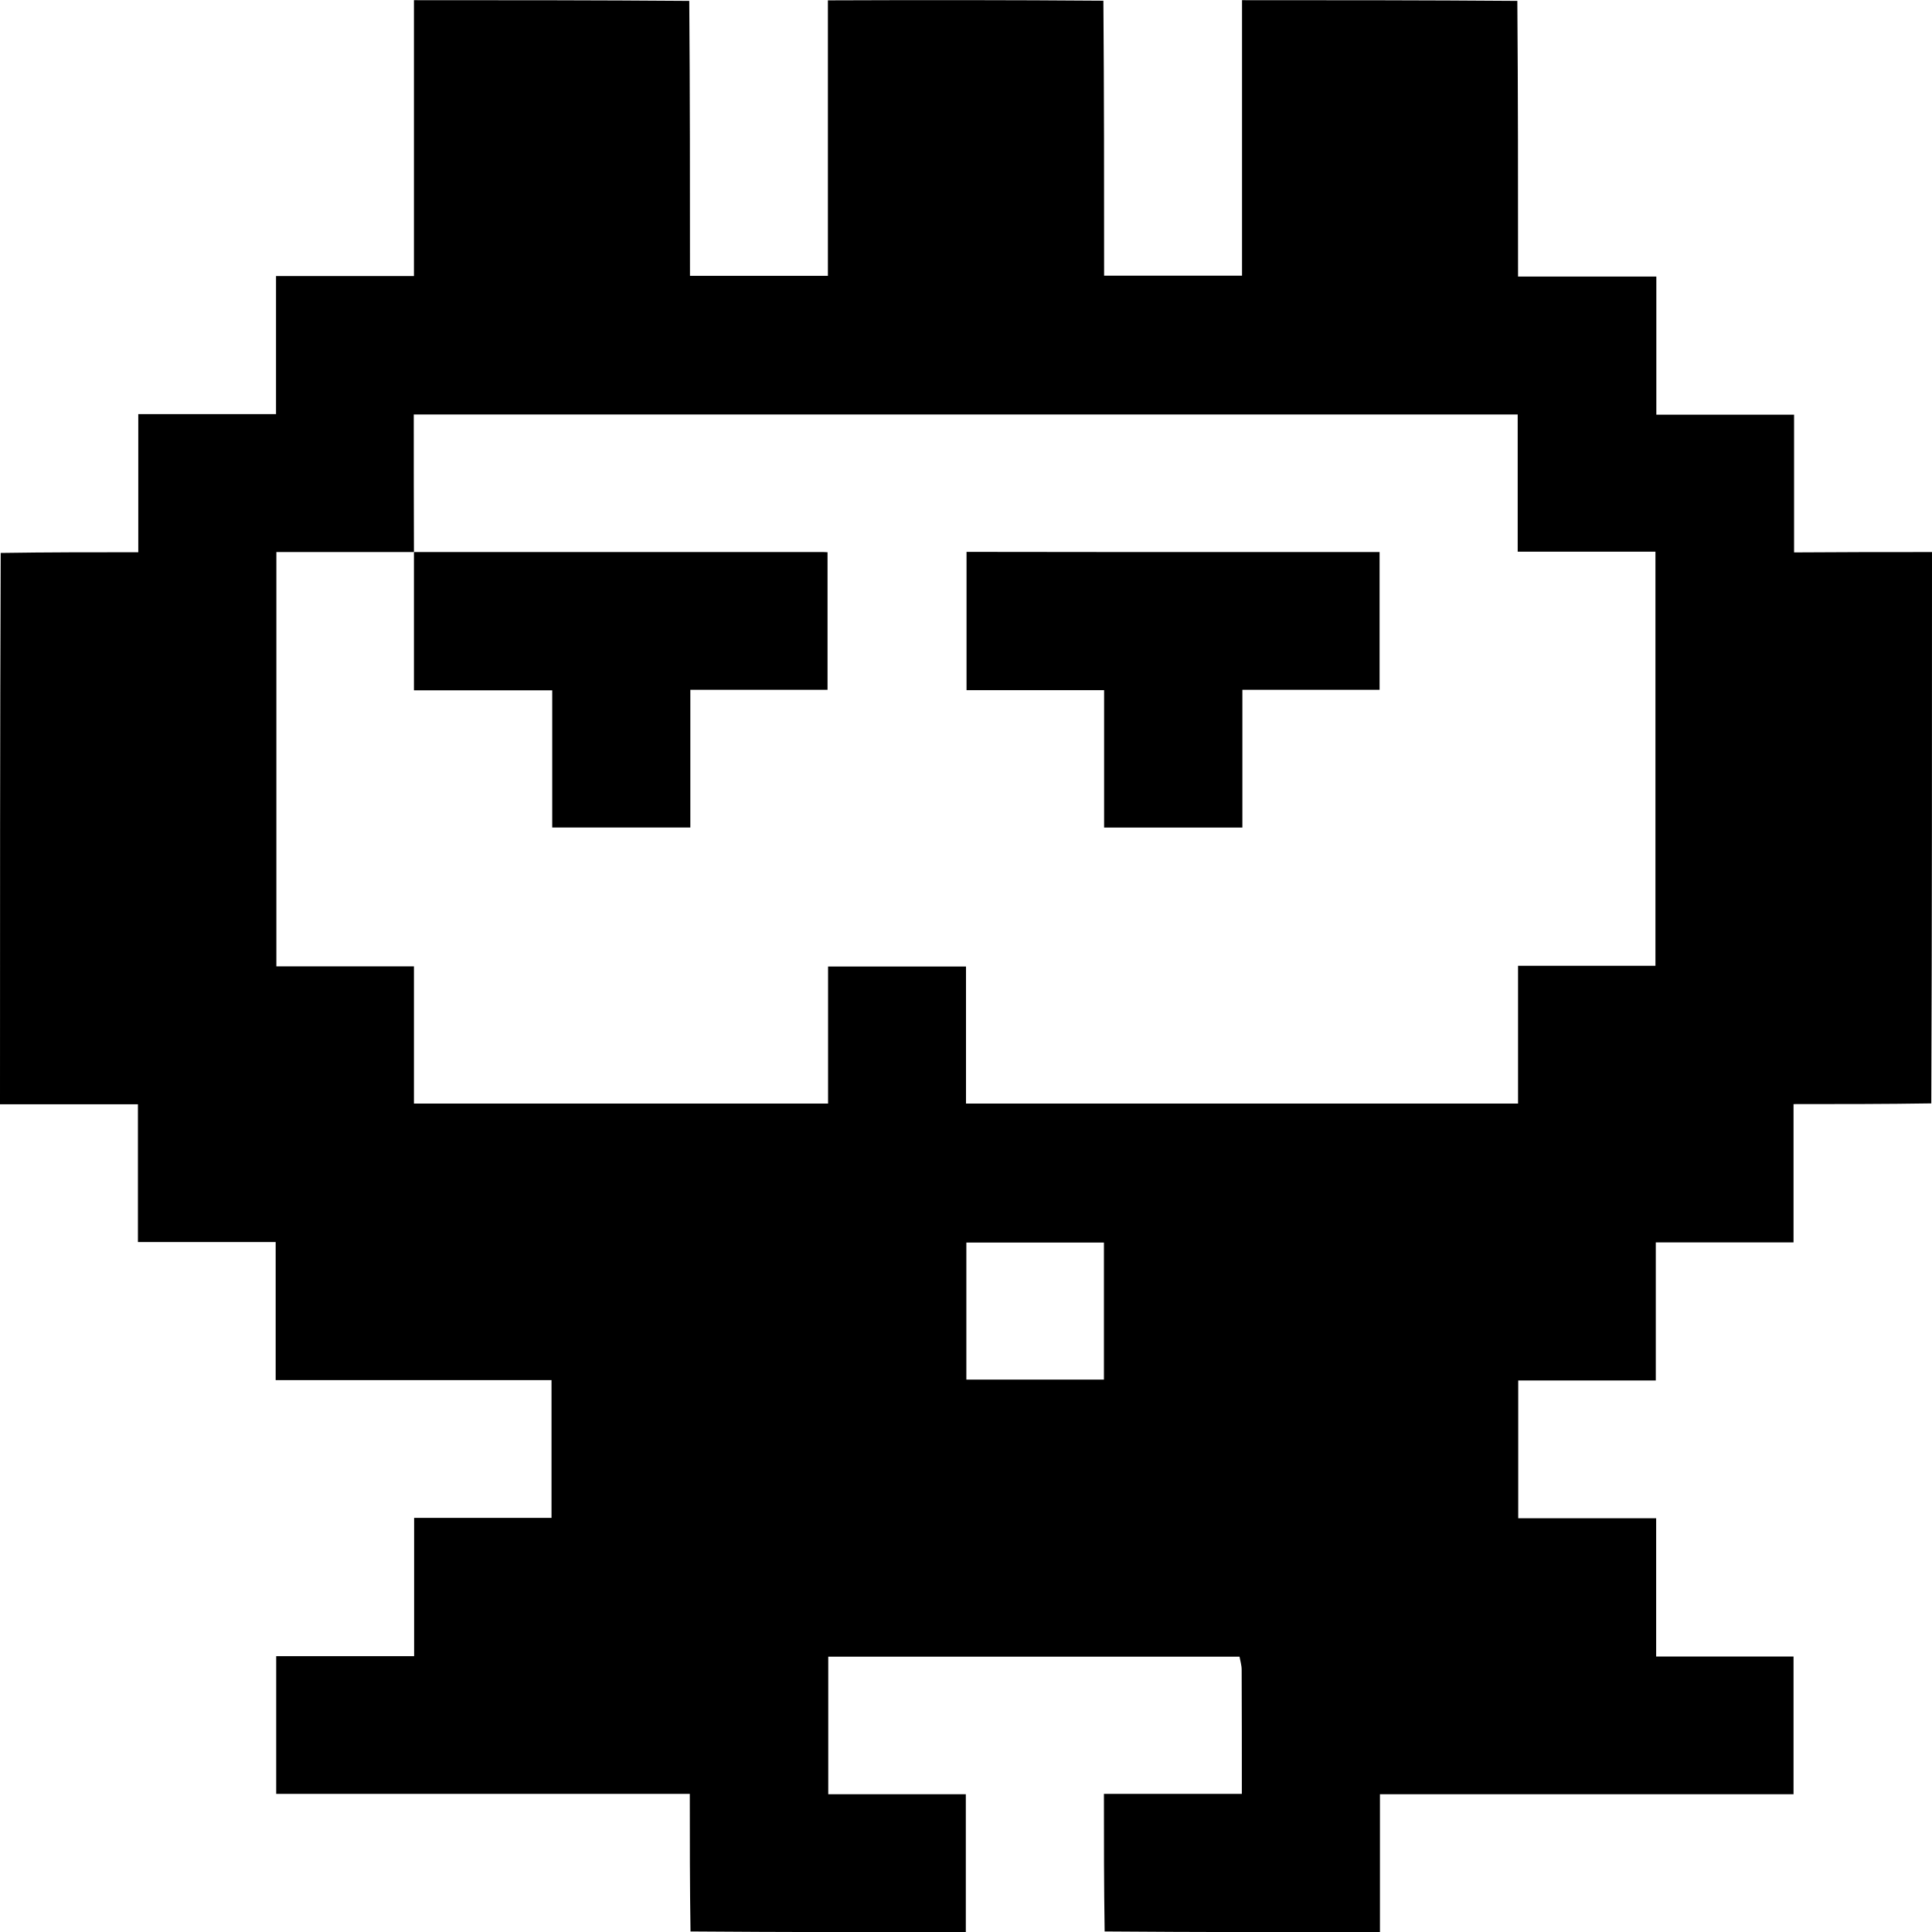 <!-- Generator: Adobe Illustrator 27.3.1, SVG Export Plug-In . SVG Version: 6.00 Build 0)  -->
<svg version="1.1" id="Layer_1" xmlns="http://www.w3.org/2000/svg" xmlns:xlink="http://www.w3.org/1999/xlink" x="0px" y="0px"
	 viewBox="0 0 1080 1080" style="enable-background:new 0 0 1080 1080;" xml:space="preserve">
<path d="M1080,308.6c0,102.6,0,205.2-0.4,308.2c-25.8,0.4-51.1,0.4-77,0.4c0,26,0,51.5,0,77.3c-25.8,0-51.2,0-77,0
	c0,25.8,0,51.3,0,77.2c-25.9,0-51.4,0-76.9,0c0,25.8,0,51.2,0,77c25.7,0,51.2,0,77.1,0c0,25.9,0,51.4,0,77.3c25.9,0,51.4,0,76.8,0
	c0,25.8,0,51.2,0,77c-77.1,0-154,0-231.2,0c0,26,0,51.5,0,77.1c-51.2,0-102.4,0-153.9-0.4c-0.4-25.8-0.4-51.1-0.4-76.9
	c26,0,51.5,0,77.1,0c0-23.4,0-46.4-0.1-69.4c0-2.5-0.8-5-1.2-7.3c-77.2,0-153.6,0-229.9,0c0,25.7,0,51.1,0,76.9
	c25.7,0,51.2,0,76.9,0c0,26,0,51.5,0,77.1c-51.2,0-102.4,0-153.9-0.4c-0.4-25.8-0.4-51.1-0.4-76.9c-77.4,0-154.3,0-231.2,0
	c0-25.8,0-51.2,0-77c25.7,0,51.2,0,77.1,0c0-25.9,0-51.4,0-77.3c25.9,0,51.4,0,76.8,0c0-25.8,0-51.2,0-77c-51.4,0-102.6,0-154.2,0
	c0-25.9,0-51.4,0-77.2c-25.8,0-51.2,0-77,0c0-25.8,0-51.3,0-77c-26,0-51.5,0-77.1,0c0-102.6,0-205.2,0.4-308.2
	c25.8-0.4,51.1-0.4,76.9-0.4c0-26,0-51.5,0-77.2c25.8,0,51.2,0,77,0c0-25.8,0-51.3,0-77.2c25.9,0,51.4,0,77.1,0
	c0-51.7,0-102.9,0-154.2c51.2,0,102.4,0,153.9,0.4c0.4,51.5,0.4,102.5,0.4,153.7c25.9,0,51.4,0,77.1,0c0-51.5,0-102.8,0-154
	C514,0,565.2,0,616.8,0.4c0.4,51.5,0.4,102.5,0.4,153.7c25.9,0,51.4,0,77.1,0c0-51.5,0-102.8,0-154c51.2,0,102.4,0,153.9,0.4
	c0.4,51.5,0.4,102.6,0.4,154.1c26,0,51.5,0,77.3,0c0,25.9,0,51.4,0,77.2c25.8,0,51.2,0,77,0c0,25.8,0,51.3,0,77
	C1028.9,308.6,1054.4,308.6,1080,308.6 M230.7,308.6c-25.4,0-50.8,0-76.2,0c0,77.4,0,154.4,0,231.6c25.7,0,51.1,0,76.9,0
	c0,25.8,0,51.3,0,76.7c77.4,0,154.3,0,231.5,0c0-25.7,0-51.1,0-76.6c25.8,0,51.3,0,77.1,0c0,25.7,0,51.1,0,76.6
	c102.9,0,205.6,0,308.6,0c0-25.7,0-51.2,0-77c25.8,0,51.2,0,76.8,0c0-77.2,0-154.1,0-231.5c-25.7,0-51.2,0-77,0
	c0-25.8,0-51.2,0-76.7c-205.8,0-411.3,0-617.1,0c0,25.8,0,51.4,0.1,76.9C231.4,308.6,231.5,308.5,230.7,308.6 M617.1,755.6
	c0-20.4,0-40.7,0-61c-26,0-51.5,0-76.9,0c0,25.7,0,51.1,0,76.6c25.7,0,51.2,0,76.9,0C617.1,766.1,617.1,761.2,617.1,755.6z"/>
<path d="M231.4,308.6c76.3,0,152.7,0,229.1,0c0.6,0,1.3,0.1,2.1,0.1c0,25.6,0,51.1,0,76.9c-25.5,0-50.9,0-76.7,0c0,25.8,0,51.3,0,77
	c-25.9,0-51.4,0-77.2,0c0-25.5,0-50.9,0-76.7c-25.8,0-51.3,0-77.3,0c0-25.8,0-51.2,0-77C231.5,308.5,231.4,308.6,231.4,308.6z"/>
<path d="M702.8,308.6c23,0,45.6,0,68.4,0c0,25.8,0,51.2,0,77c-25.5,0-50.9,0-76.7,0c0,25.8,0,51.3,0,77c-25.9,0-51.4,0-77.3,0
	c0-25.5,0-51,0-76.8c-25.8,0-51.2,0-76.9,0c0-25.8,0-51.3,0-77.3C594.3,308.6,648.3,308.6,702.8,308.6z"/>
</svg>
